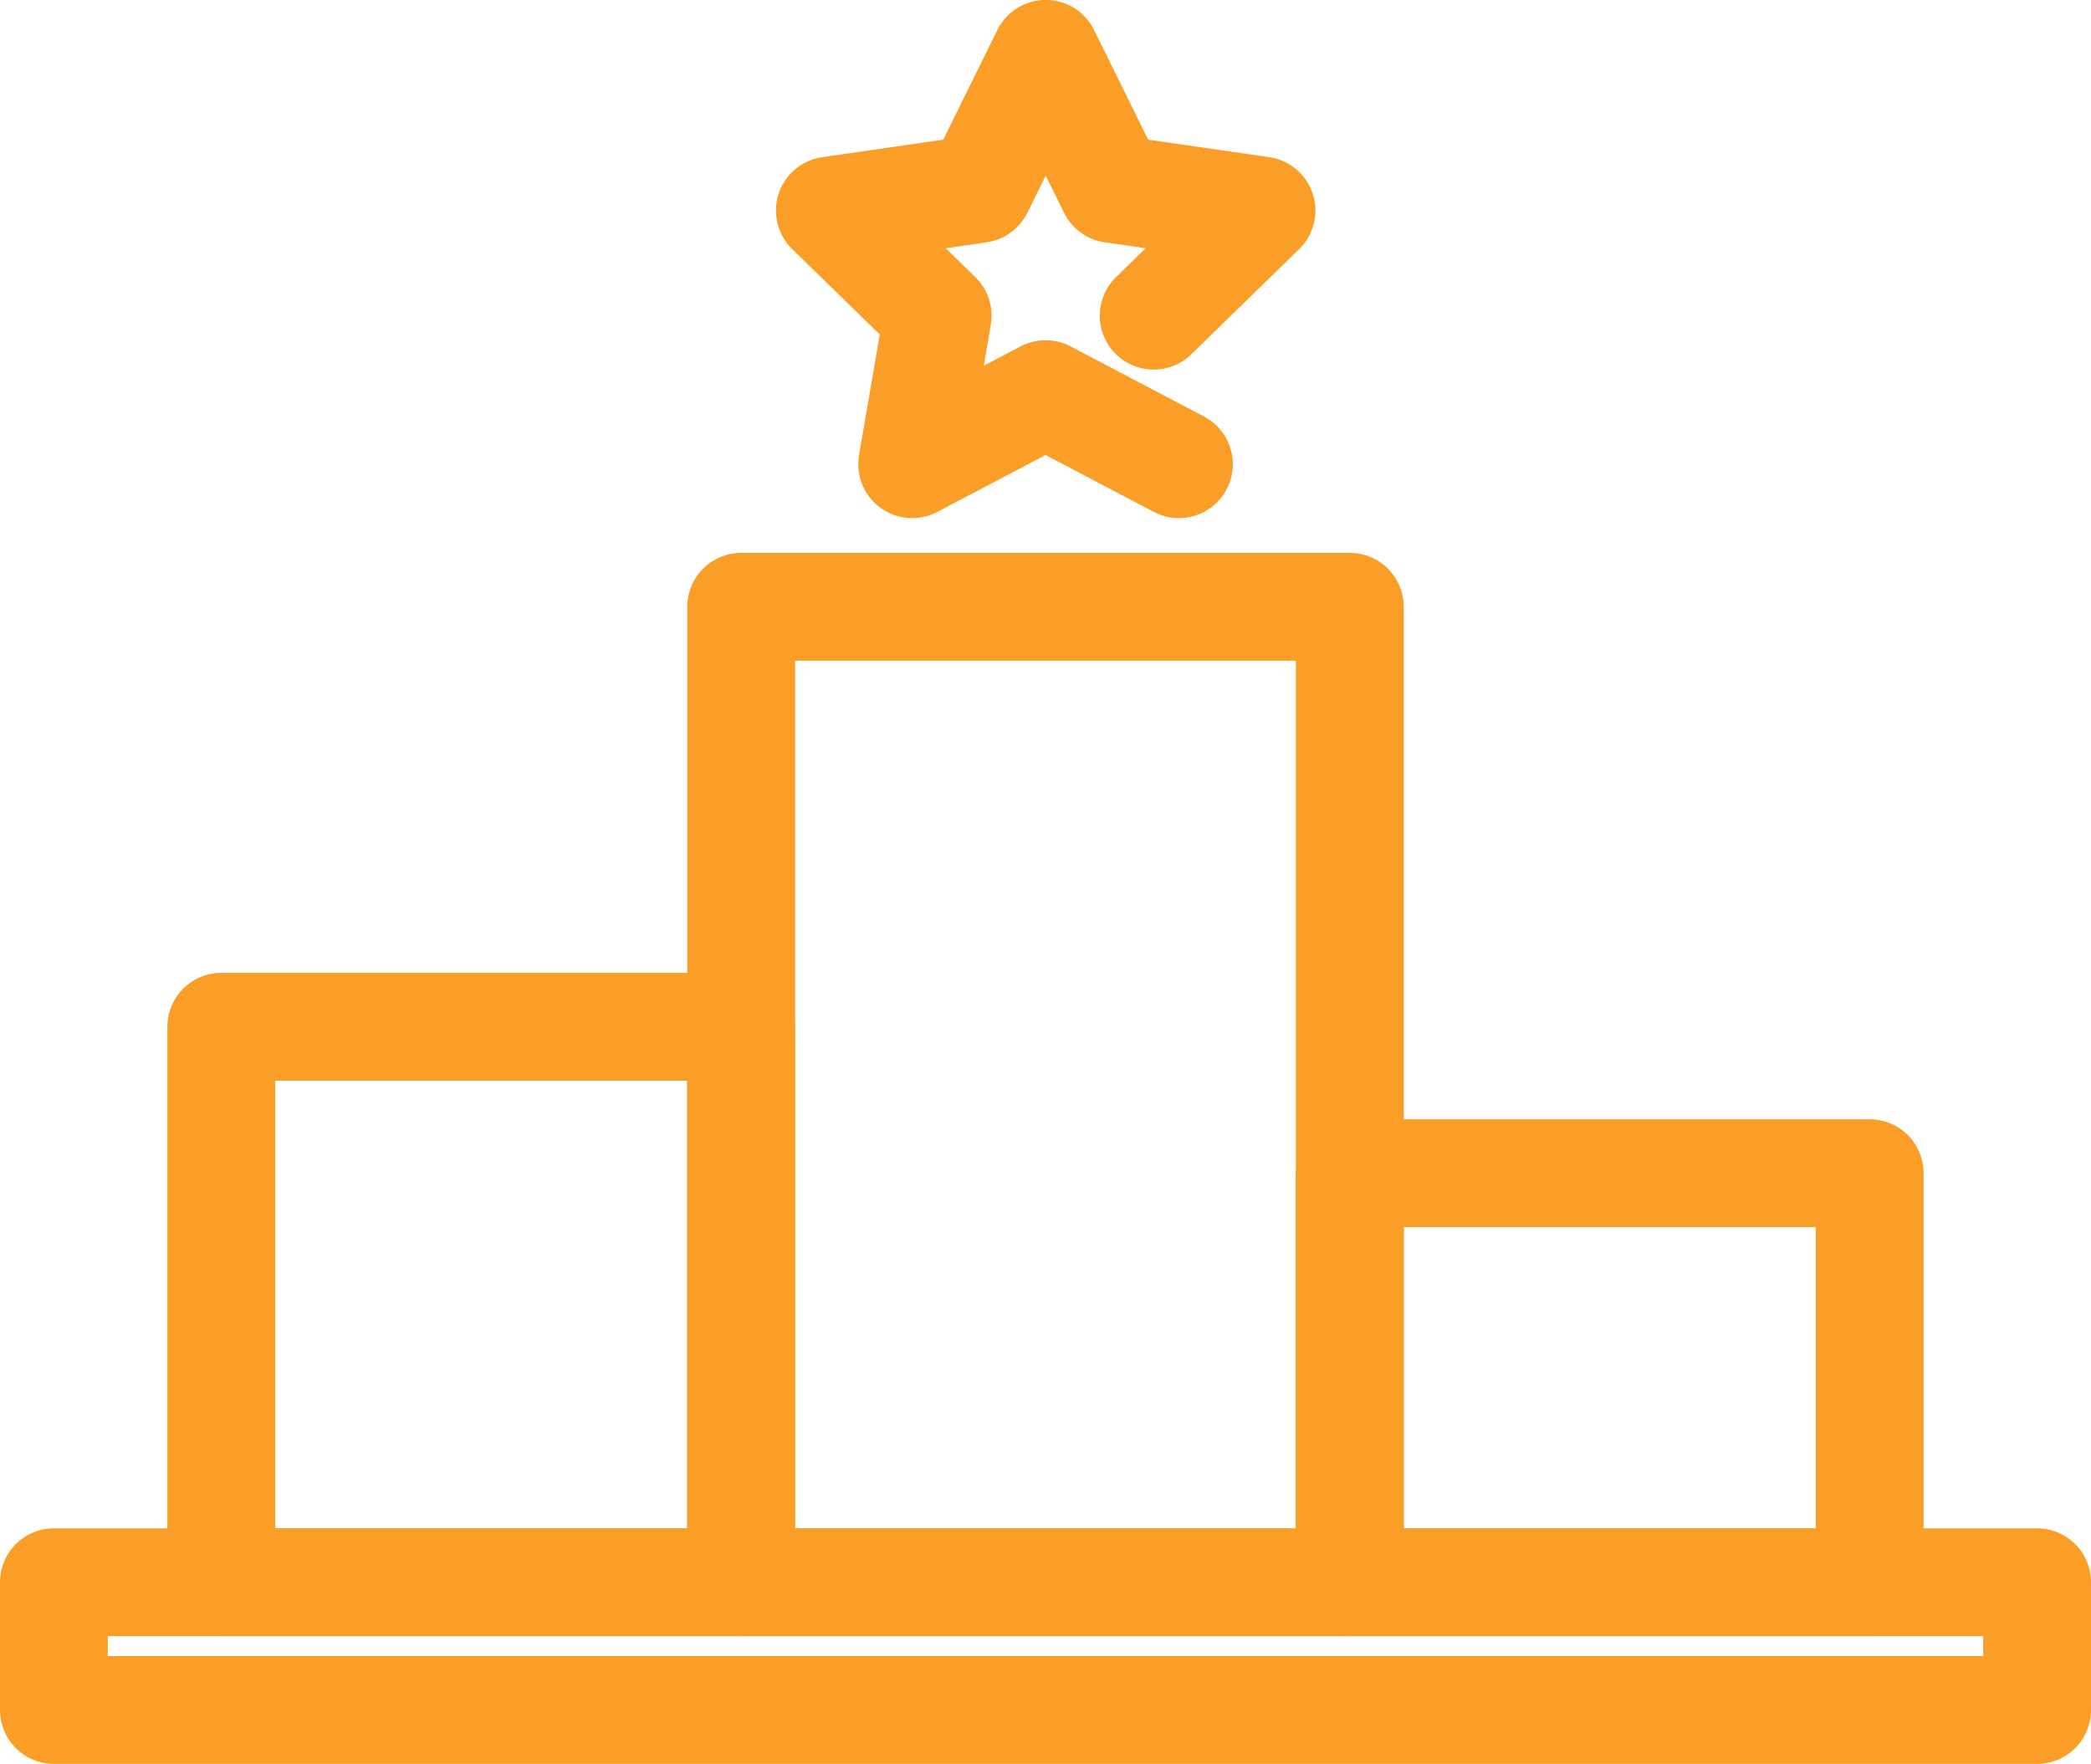 <svg xmlns="http://www.w3.org/2000/svg" width="38.788" height="32.72" viewBox="0 0 38.788 32.72">
  <g id="Group_248" data-name="Group 248" transform="translate(1 1)">
    <rect id="Rectangle_64" data-name="Rectangle 64" width="11.29" height="18.094" transform="translate(12.749 10.256)" fill="none" stroke="#fb9e27" stroke-linecap="round" stroke-linejoin="round" stroke-width="2"/>
    <rect id="Rectangle_65" data-name="Rectangle 65" width="36.788" height="2.37" transform="translate(0 28.35)" fill="none" stroke="#fb9e27" stroke-linecap="round" stroke-linejoin="round" stroke-width="2"/>
    <rect id="Rectangle_66" data-name="Rectangle 66" width="9.643" height="10.304" transform="translate(3.105 18.046)" fill="none" stroke="#fb9e27" stroke-linecap="round" stroke-linejoin="round" stroke-width="2"/>
    <rect id="Rectangle_67" data-name="Rectangle 67" width="9.643" height="7.588" transform="translate(24.039 20.762)" fill="none" stroke="#fb9e27" stroke-linecap="round" stroke-linejoin="round" stroke-width="2"/>
    <path id="Path_310" data-name="Path 310" d="M2836.206,577.4l-2.474-1.3-2.474,1.3.473-2.755-2-1.951,2.767-.4,1.237-2.507,1.237,2.507,2.766.4-2,1.951" transform="translate(-2815.337 -569.789)" fill="none" stroke="#fb9e27" stroke-linecap="round" stroke-linejoin="round" stroke-width="2"/>
  </g>
</svg>
